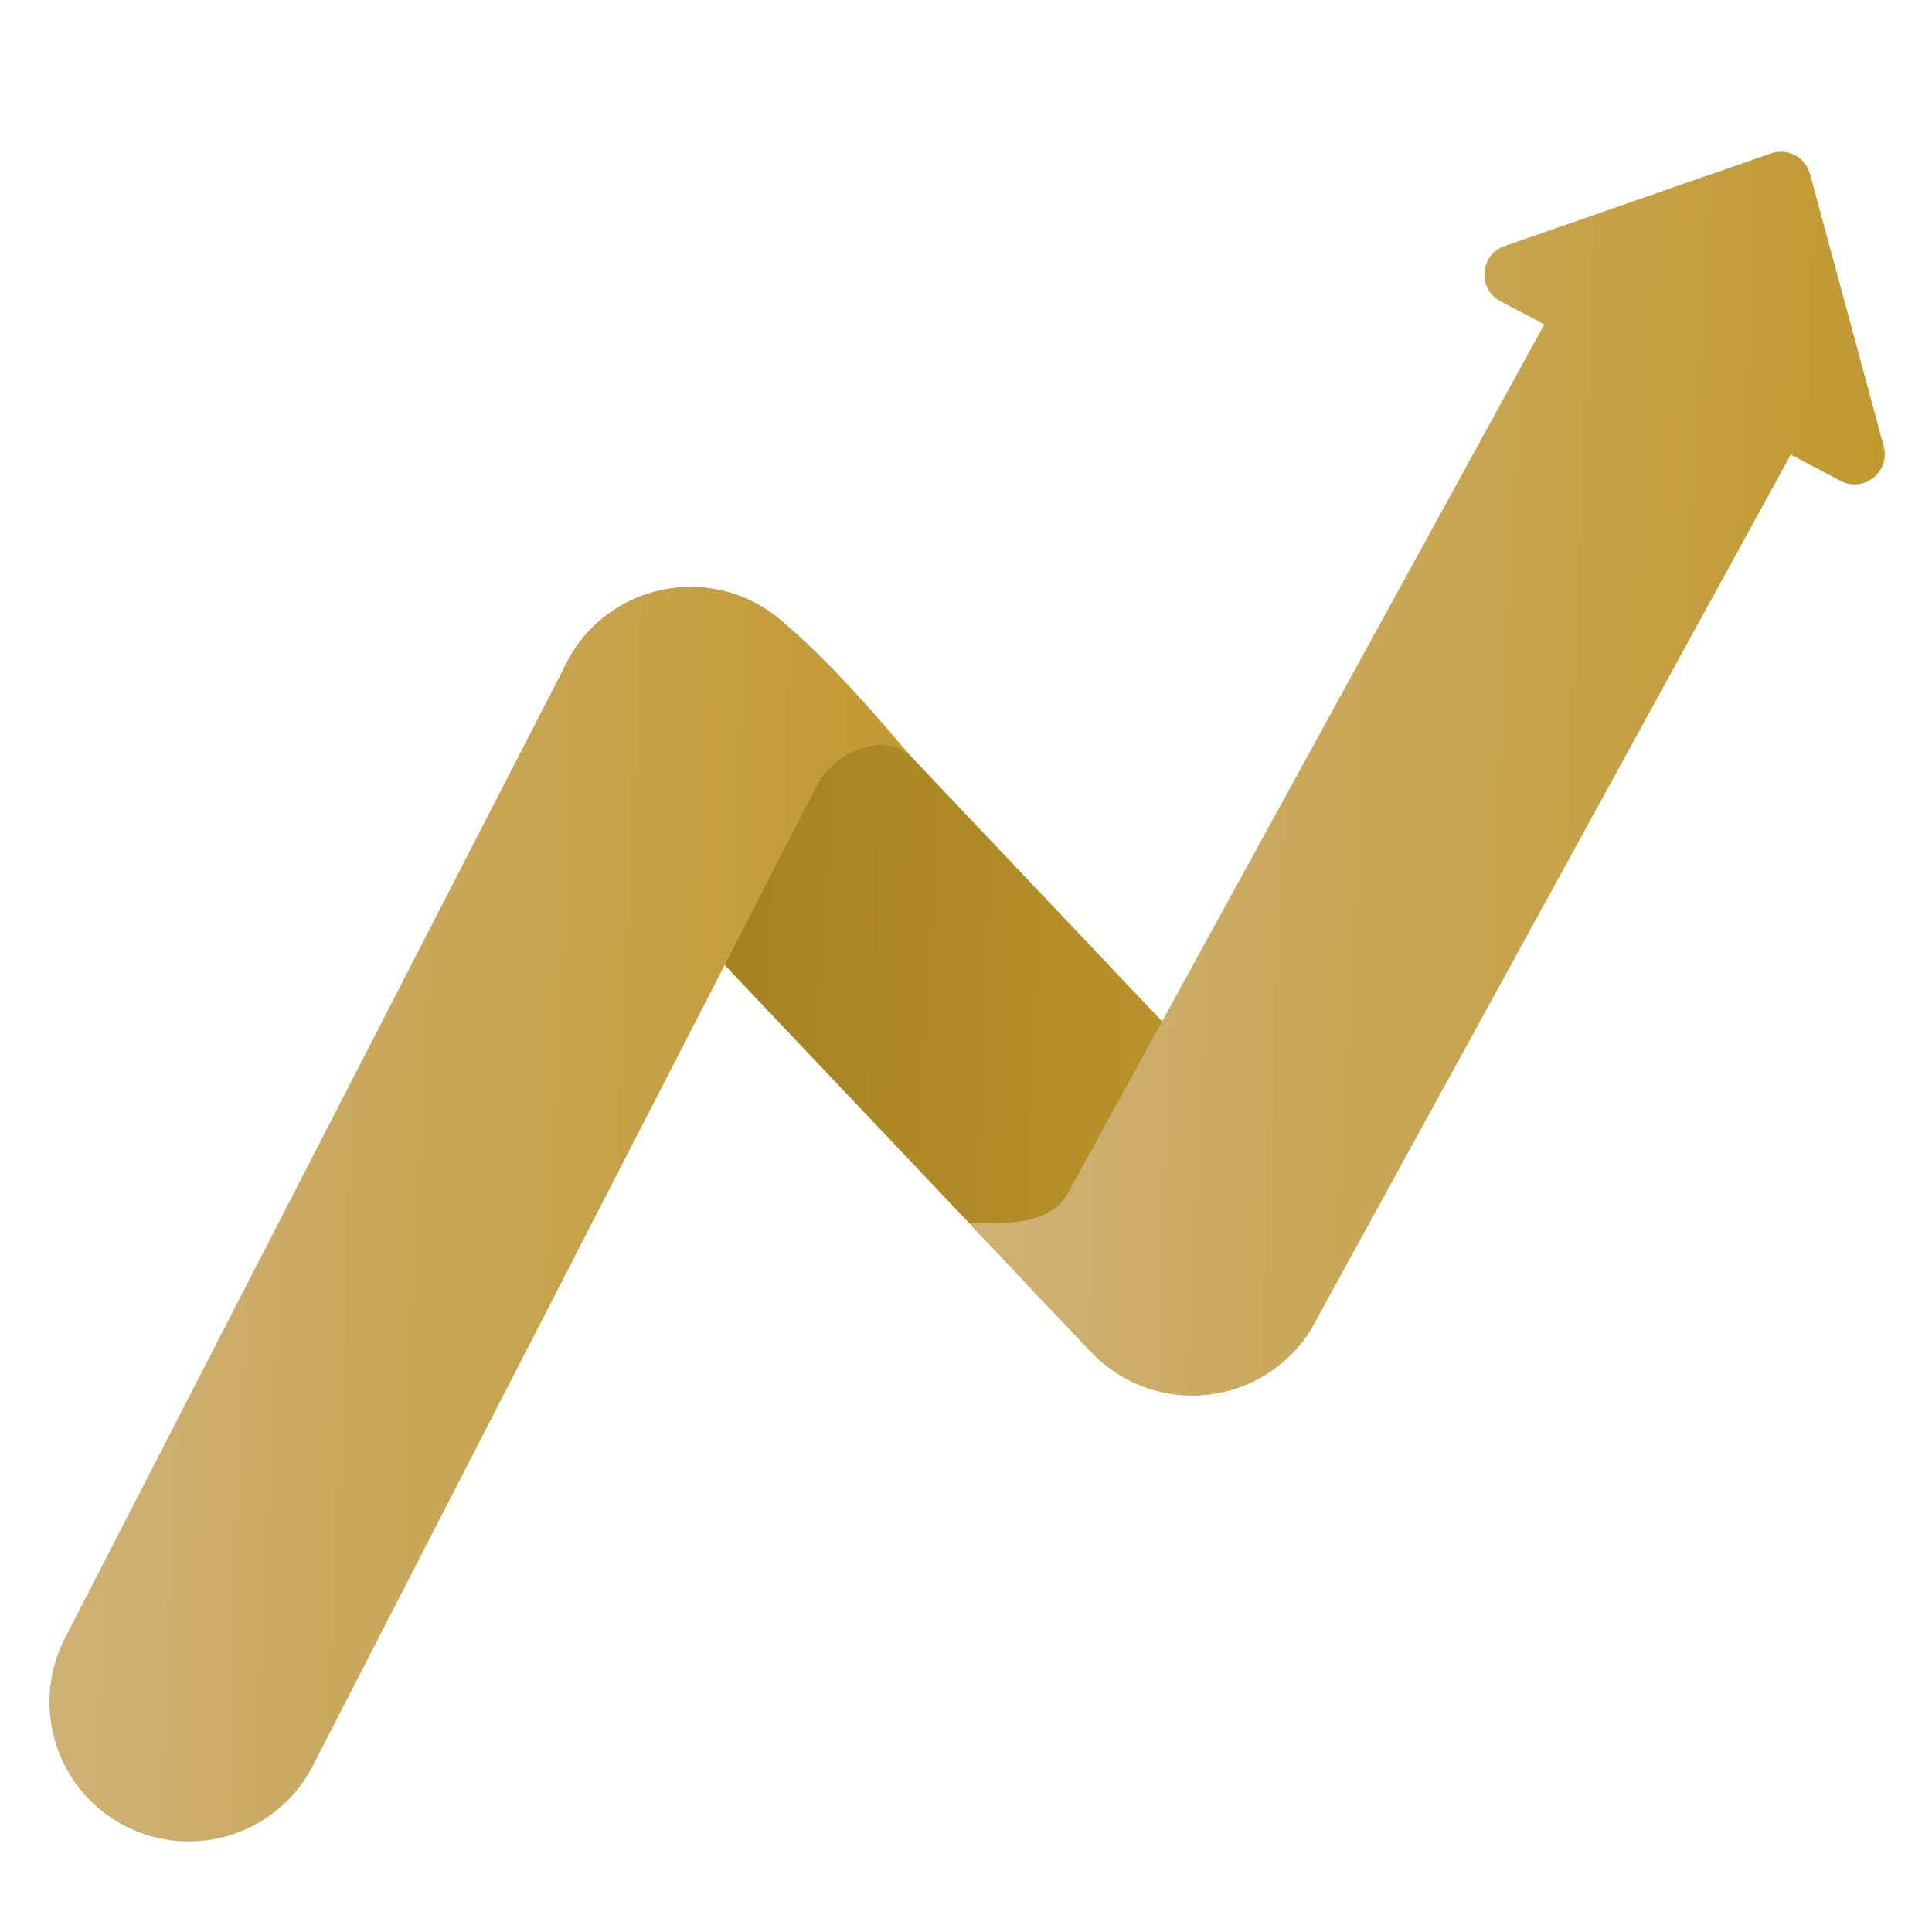 <svg width="32" height="32" viewBox="0 0 32 32" fill="none" xmlns="http://www.w3.org/2000/svg">
<path fill-rule="evenodd" clip-rule="evenodd" d="M9.851 10.356C10.777 9.479 12.238 9.518 13.114 10.444L21.425 19.216C22.302 20.142 22.262 21.603 21.337 22.48C20.411 23.357 18.95 23.317 18.073 22.392L9.763 13.619C8.886 12.694 8.925 11.233 9.851 10.356Z" fill="url(#paint0_linear)"/>
<path fill-rule="evenodd" clip-rule="evenodd" d="M29.98 2.883C29.905 2.603 29.608 2.446 29.334 2.541L24.922 4.075C24.509 4.218 24.466 4.785 24.853 4.989L25.579 5.373C25.577 5.376 25.576 5.378 25.574 5.381L17.725 19.694C17.468 20.28 16.687 20.268 16.199 20.261C16.148 20.26 16.1 20.259 16.056 20.259C16.287 20.49 16.517 20.741 16.748 20.993C16.979 21.245 17.21 21.496 17.441 21.727C17.57 21.856 17.682 21.978 17.788 22.093C18.059 22.388 18.286 22.634 18.639 22.828C19.757 23.441 21.16 23.032 21.773 21.914L29.622 7.601C29.635 7.577 29.648 7.553 29.66 7.529L30.484 7.964C30.87 8.168 31.314 7.813 31.2 7.392L29.98 2.883Z" fill="url(#paint1_linear)"/>
<path fill-rule="evenodd" clip-rule="evenodd" d="M12.494 9.979C13.275 10.38 14.671 12.032 15.132 12.586C14.671 12.032 13.747 12.493 13.492 13.087L5.181 29.247C4.598 30.381 3.206 30.827 2.072 30.244C0.938 29.661 0.492 28.269 1.075 27.135L9.386 10.976C9.969 9.842 11.361 9.396 12.494 9.979Z" fill="url(#paint2_linear)"/>
<defs>
<linearGradient id="paint0_linear" x1="9.13" y1="9.723" x2="22.768" y2="10.49" gradientUnits="userSpaceOnUse">
<stop stop-color="#9D7A1F"/>
<stop offset="1" stop-color="#C1982D"/>
</linearGradient>
<linearGradient id="paint1_linear" x1="16.056" y1="2.513" x2="32.072" y2="3.2" gradientUnits="userSpaceOnUse">
<stop stop-color="#CFB379"/>
<stop offset="1" stop-color="#C1982D"/>
</linearGradient>
<linearGradient id="paint2_linear" x1="0.819" y1="9.723" x2="15.942" y2="10.33" gradientUnits="userSpaceOnUse">
<stop stop-color="#CFB379"/>
<stop offset="1" stop-color="#C1982D"/>
</linearGradient>
</defs>
</svg>

